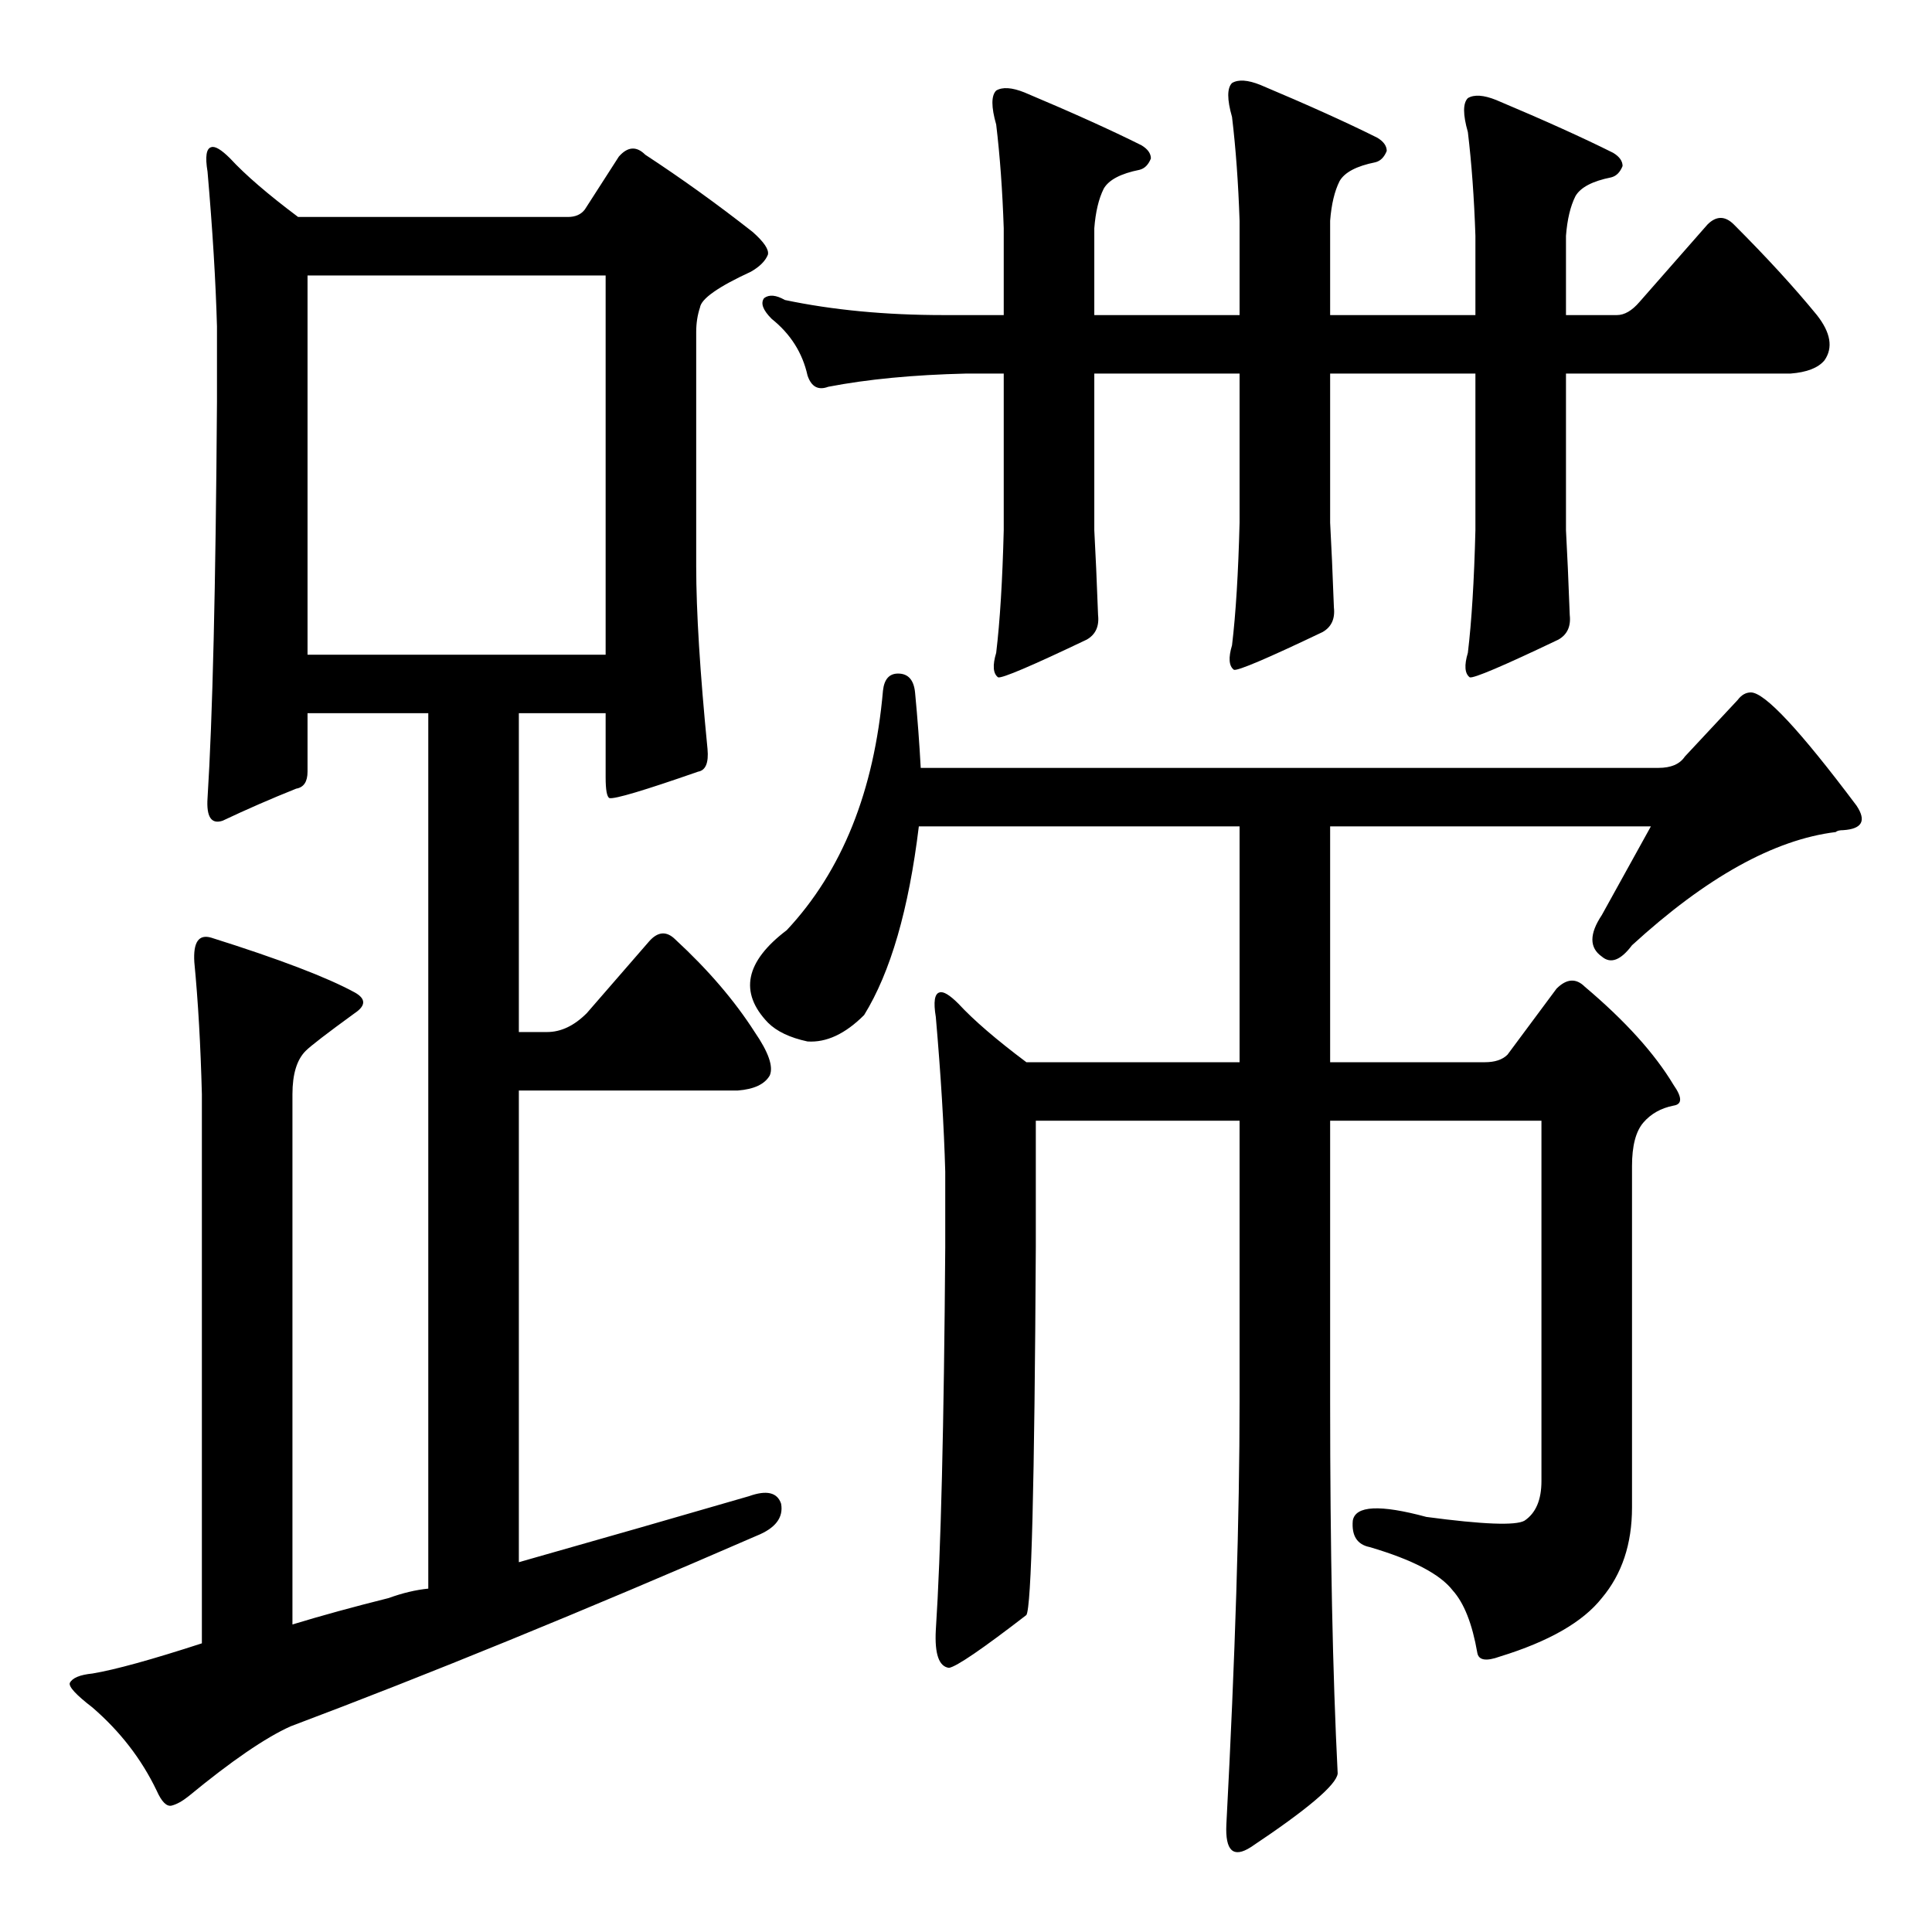 <?xml version="1.0" standalone="no"?>
<!DOCTYPE svg PUBLIC "-//W3C//DTD SVG 1.1//EN" "http://www.w3.org/Graphics/SVG/1.1/DTD/svg11.dtd" >
<svg xmlns="http://www.w3.org/2000/svg" xmlns:xlink="http://www.w3.org/1999/xlink" version="1.1" viewBox="0 -205 1024 1024">
  <g transform="matrix(1 0 0 -1 0 819)">
   <path fill="currentColor"
d="M830 743q1 -18 2 -45q1 -9 -6 -13q-44 -21 -47 -20q-4 3 -1 13q3 25 4 65v83h-77v-79q1 -18 2 -45q1 -9 -6 -13q-44 -21 -47 -20q-4 3 -1 13q3 25 4 65v79h-77v-83q1 -18 2 -45q1 -9 -6 -13q-44 -21 -47 -20q-4 3 -1 13q3 25 4 65v83h-20q-42 -1 -73 -7q-8 -3 -11 6
q-4 18 -19 30q-7 7 -4 11q4 3 11 -1q38 -8 84 -8h32v46q-1 30 -4 55q-4 14 0 18q5 3 15 -1q38 -16 62 -28q5 -3 5 -7q-2 -5 -6 -6q-15 -3 -19 -10q-4 -8 -5 -21v-46h77v50q-1 30 -4 55q-4 14 0 18q5 3 15 -1q38 -16 62 -28q5 -3 5 -7q-2 -5 -6 -6q-15 -3 -19 -10
q-4 -8 -5 -21v-50h77v42q-1 30 -4 55q-4 14 0 18q5 3 15 -1q38 -16 62 -28q5 -3 5 -7q-2 -5 -6 -6q-15 -3 -19 -10q-4 -8 -5 -21v-42h27q6 0 12 7l36 41q7 7 14 0q26 -26 44 -48q11 -14 4 -24q-5 -6 -18 -7h-119v-83zM657 586h-170q-8 -66 -29 -100q-15 -15 -30 -14
q-14 3 -21 10q-23 24 10 49q44 47 51 127q1 9 8 9q8 0 9 -10q2 -21 3 -40h391q10 0 14 6l28 30q3 4 7 4q11 0 56 -60q8 -12 -7 -13q-3 0 -4 -1q-49 -6 -108 -60q-9 -12 -16 -6q-10 7 0 22q11 20 26 47h-170v-125h82q8 0 12 4l26 35q8 8 15 1q32 -27 47 -52q7 -10 0 -11
q-10 -2 -16 -9t-6 -23v-181q0 -29 -16 -48q-15 -19 -54 -31q-11 -4 -12 2q-4 23 -13 33q-10 13 -44 23q-10 2 -9 14q2 12 39 2q45 -6 52 -2q9 6 9 21v191h-112v-149q0 -118 4 -197q-1 -9 -46 -39q-14 -9 -13 12q7 133 7 224v149h-108v-67q-1 -189 -5 -195q-35 -27 -41 -28
q-8 1 -7 20q4 61 5 203v40q-1 36 -5 82q-2 12 2 13q3 1 10 -6q12 -13 36 -31h113v125zM103 514q-1 16 9 13q54 -17 76 -29q9 -5 0 -11q-22 -16 -26 -20q-7 -7 -7 -23v-281q23 7 51 14q11 4 21 5v464h-64v-31q0 -8 -6 -9q-20 -8 -39 -17q-9 -3 -8 12q4 63 5 210v40
q-1 36 -5 82q-2 12 2 13q3 1 10 -6q12 -13 36 -31h143q6 0 9 4l18 28q7 8 14 1q29 -19 57 -41q9 -8 8 -12q-2 -5 -9 -9q-26 -12 -27 -19q-2 -6 -2 -13v-124q0 -36 6 -97q1 -11 -5 -12q-43 -15 -47 -14q-2 1 -2 11v34h-46v-169h15q11 0 21 10l33 38q7 8 14 1q26 -24 42 -49
q11 -16 8 -23q-4 -7 -17 -8h-116v-250q67 19 122 35q14 5 17 -4q2 -11 -13 -17q-138 -60 -247 -101q-20 -9 -54 -37q-5 -4 -9 -5t-8 8q-12 25 -34 44q-13 10 -12 13q2 4 12 5q18 3 58 16v291q-1 39 -4 70zM321 878h-158v-201h158v201z" />
  </g>

</svg>
